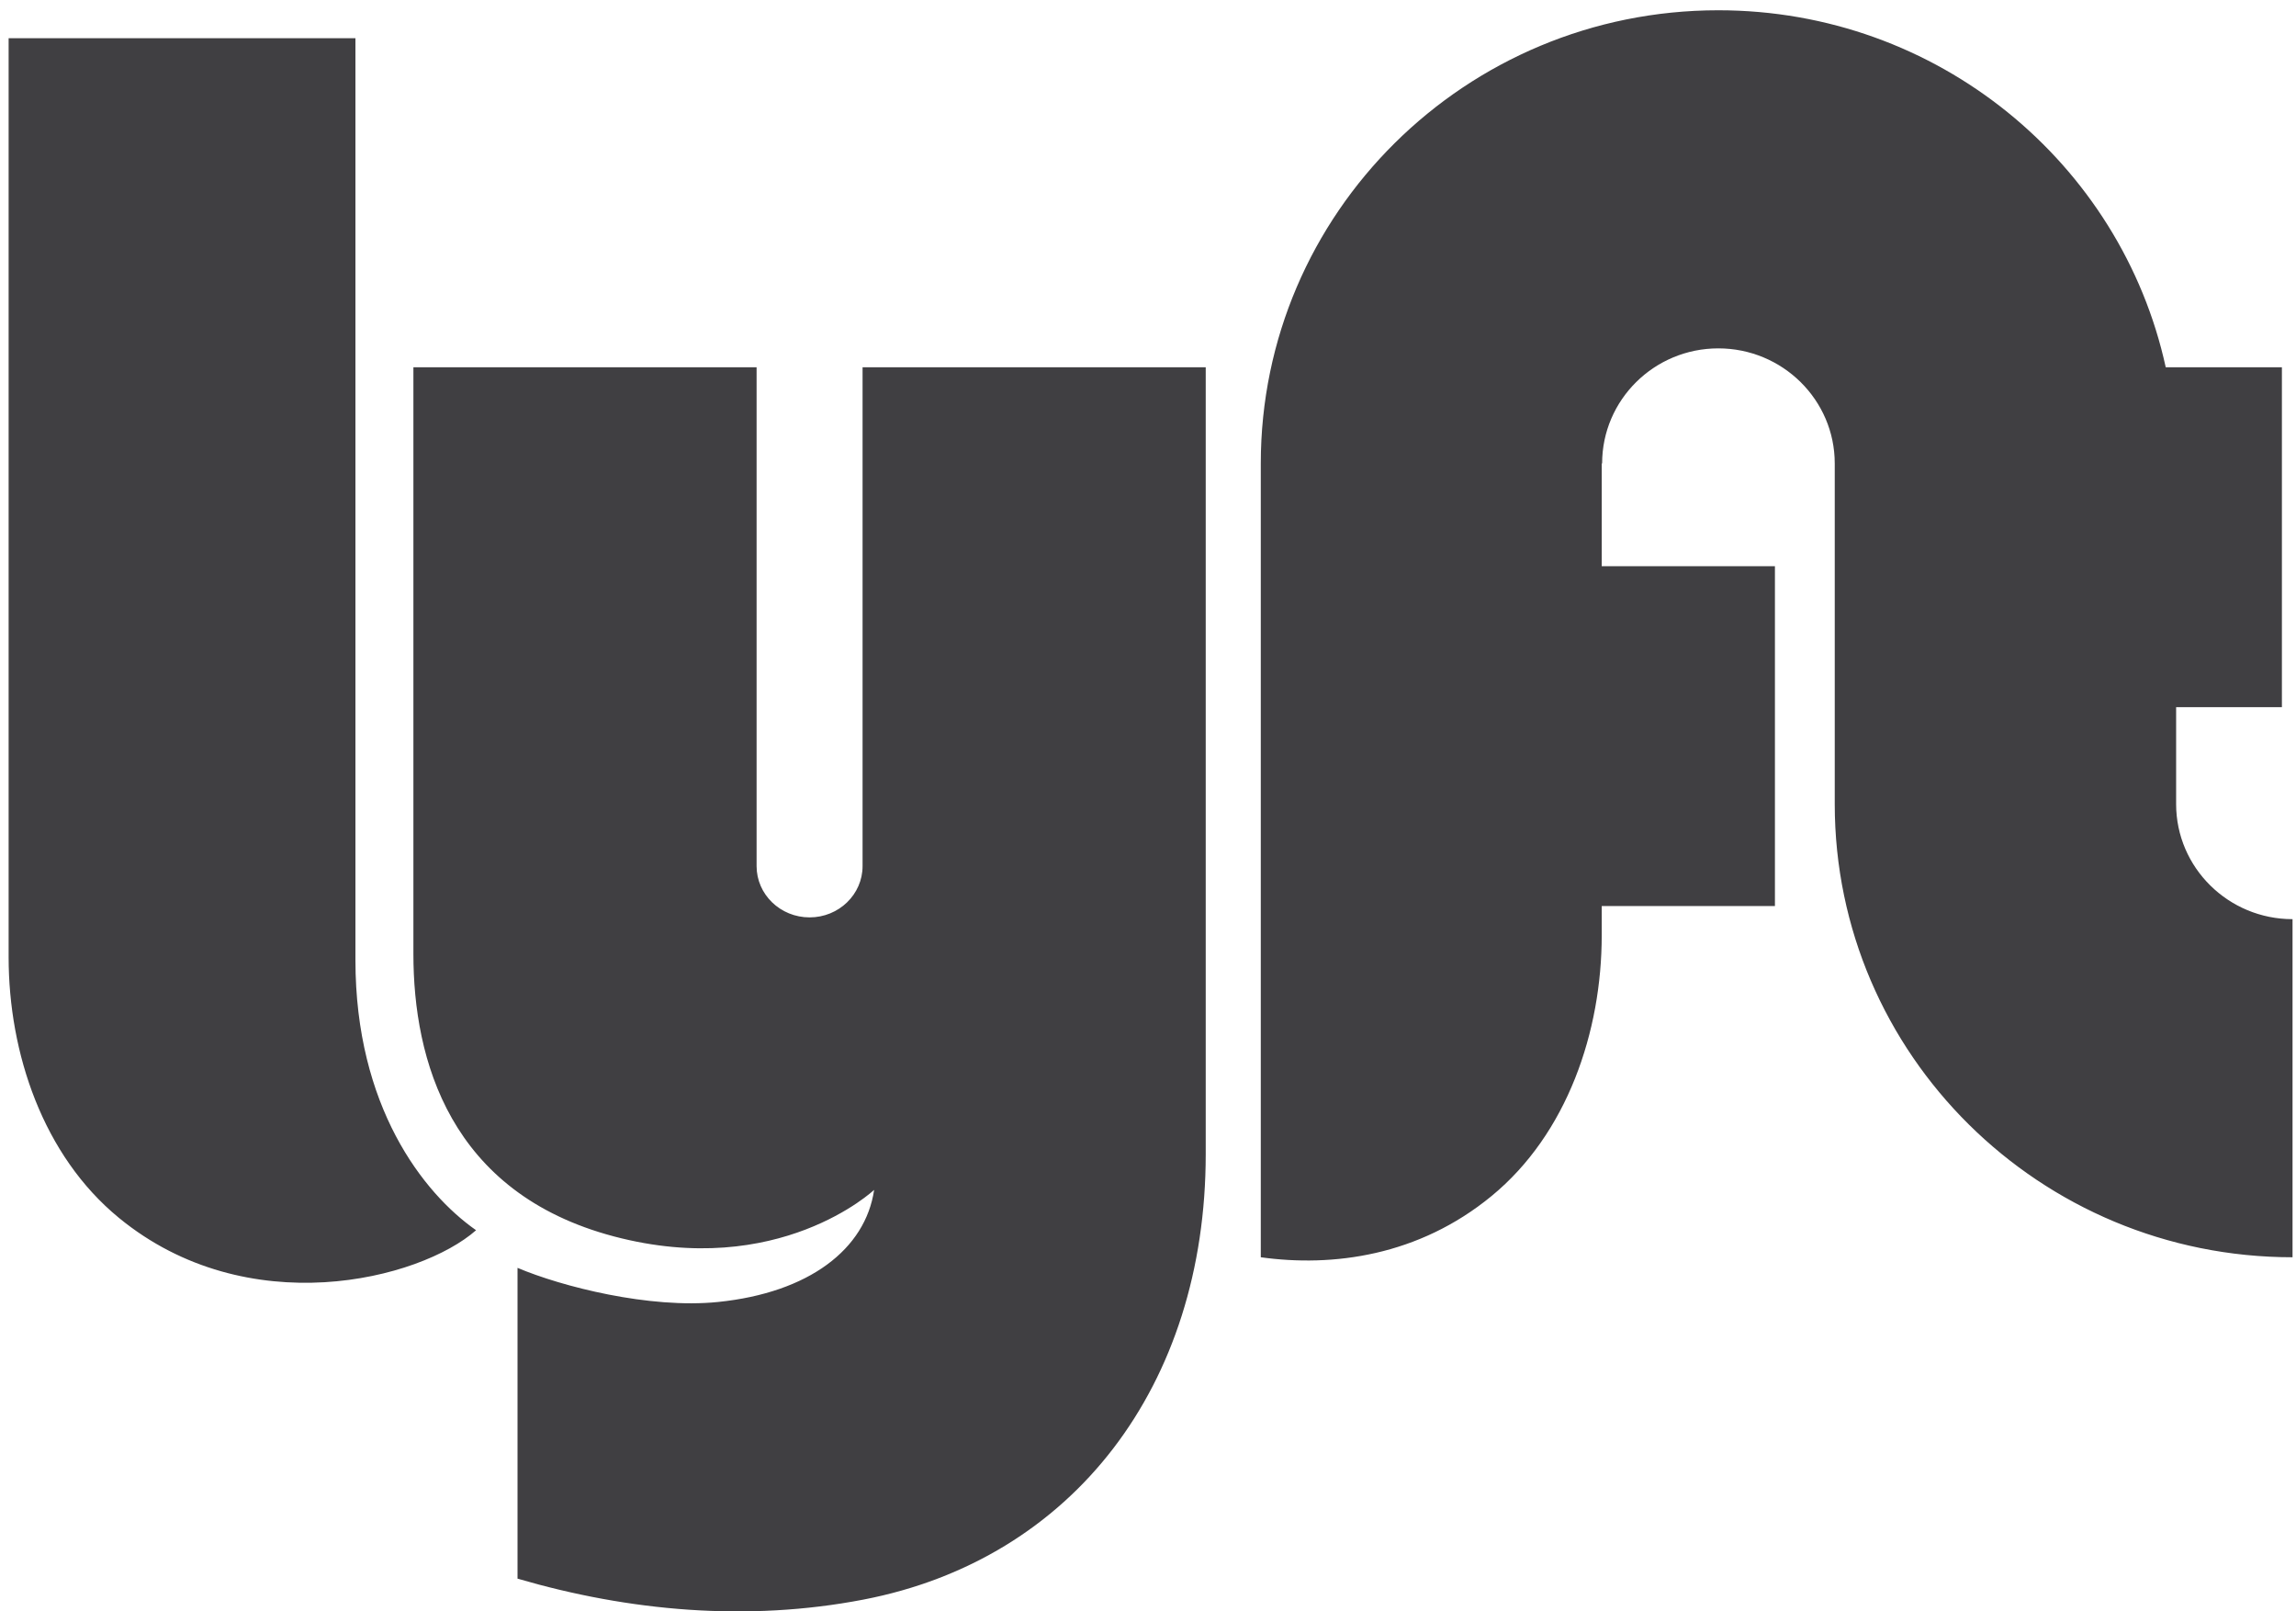 <svg width="57" height="40" viewBox="0 0 57 40" fill="none" xmlns="http://www.w3.org/2000/svg">
<g clip-path="url(#clip0_1526_2794)">
<path fill-rule="evenodd" clip-rule="evenodd" d="M0.214 0.949H8.824V23.835C8.824 27.457 10.497 29.614 11.819 30.539C10.419 31.772 6.14 32.851 2.95 30.23C1.069 28.686 0.214 26.146 0.214 23.758V0.949ZM54.024 19.96V17.555H56.65V9.117H53.766C52.659 4.051 48.105 0.255 42.659 0.255C36.386 0.255 31.3 5.292 31.3 11.505V31.21C33.087 31.459 35.217 31.179 37.028 29.691C38.909 28.146 39.764 25.607 39.764 23.218V22.492H44.064V14.055H39.764V11.505H39.774C39.774 9.928 41.066 8.648 42.659 8.648C44.252 8.648 45.549 9.928 45.549 11.505V19.96C45.549 26.173 50.64 31.21 56.914 31.21V22.817C55.321 22.817 54.024 21.537 54.024 19.96ZM21.414 9.117V21.5C21.414 22.203 20.825 22.773 20.099 22.773C19.372 22.773 18.783 22.203 18.783 21.5V9.117H10.263V23.681C10.263 26.301 11.16 29.614 15.243 30.693C19.33 31.773 21.701 29.537 21.701 29.537C21.485 31.01 20.084 32.089 17.828 32.32C16.121 32.495 13.937 31.935 12.848 31.473V39.188C15.623 39.999 18.558 40.261 21.431 39.709C26.643 38.707 29.933 34.392 29.933 28.651V9.117H21.414Z" fill="#403F42"/>
</g>
<defs>
<clipPath id="clip0_1526_2794">
<rect width="57" height="40" fill="white"/>
</clipPath>
</defs>
</svg>

